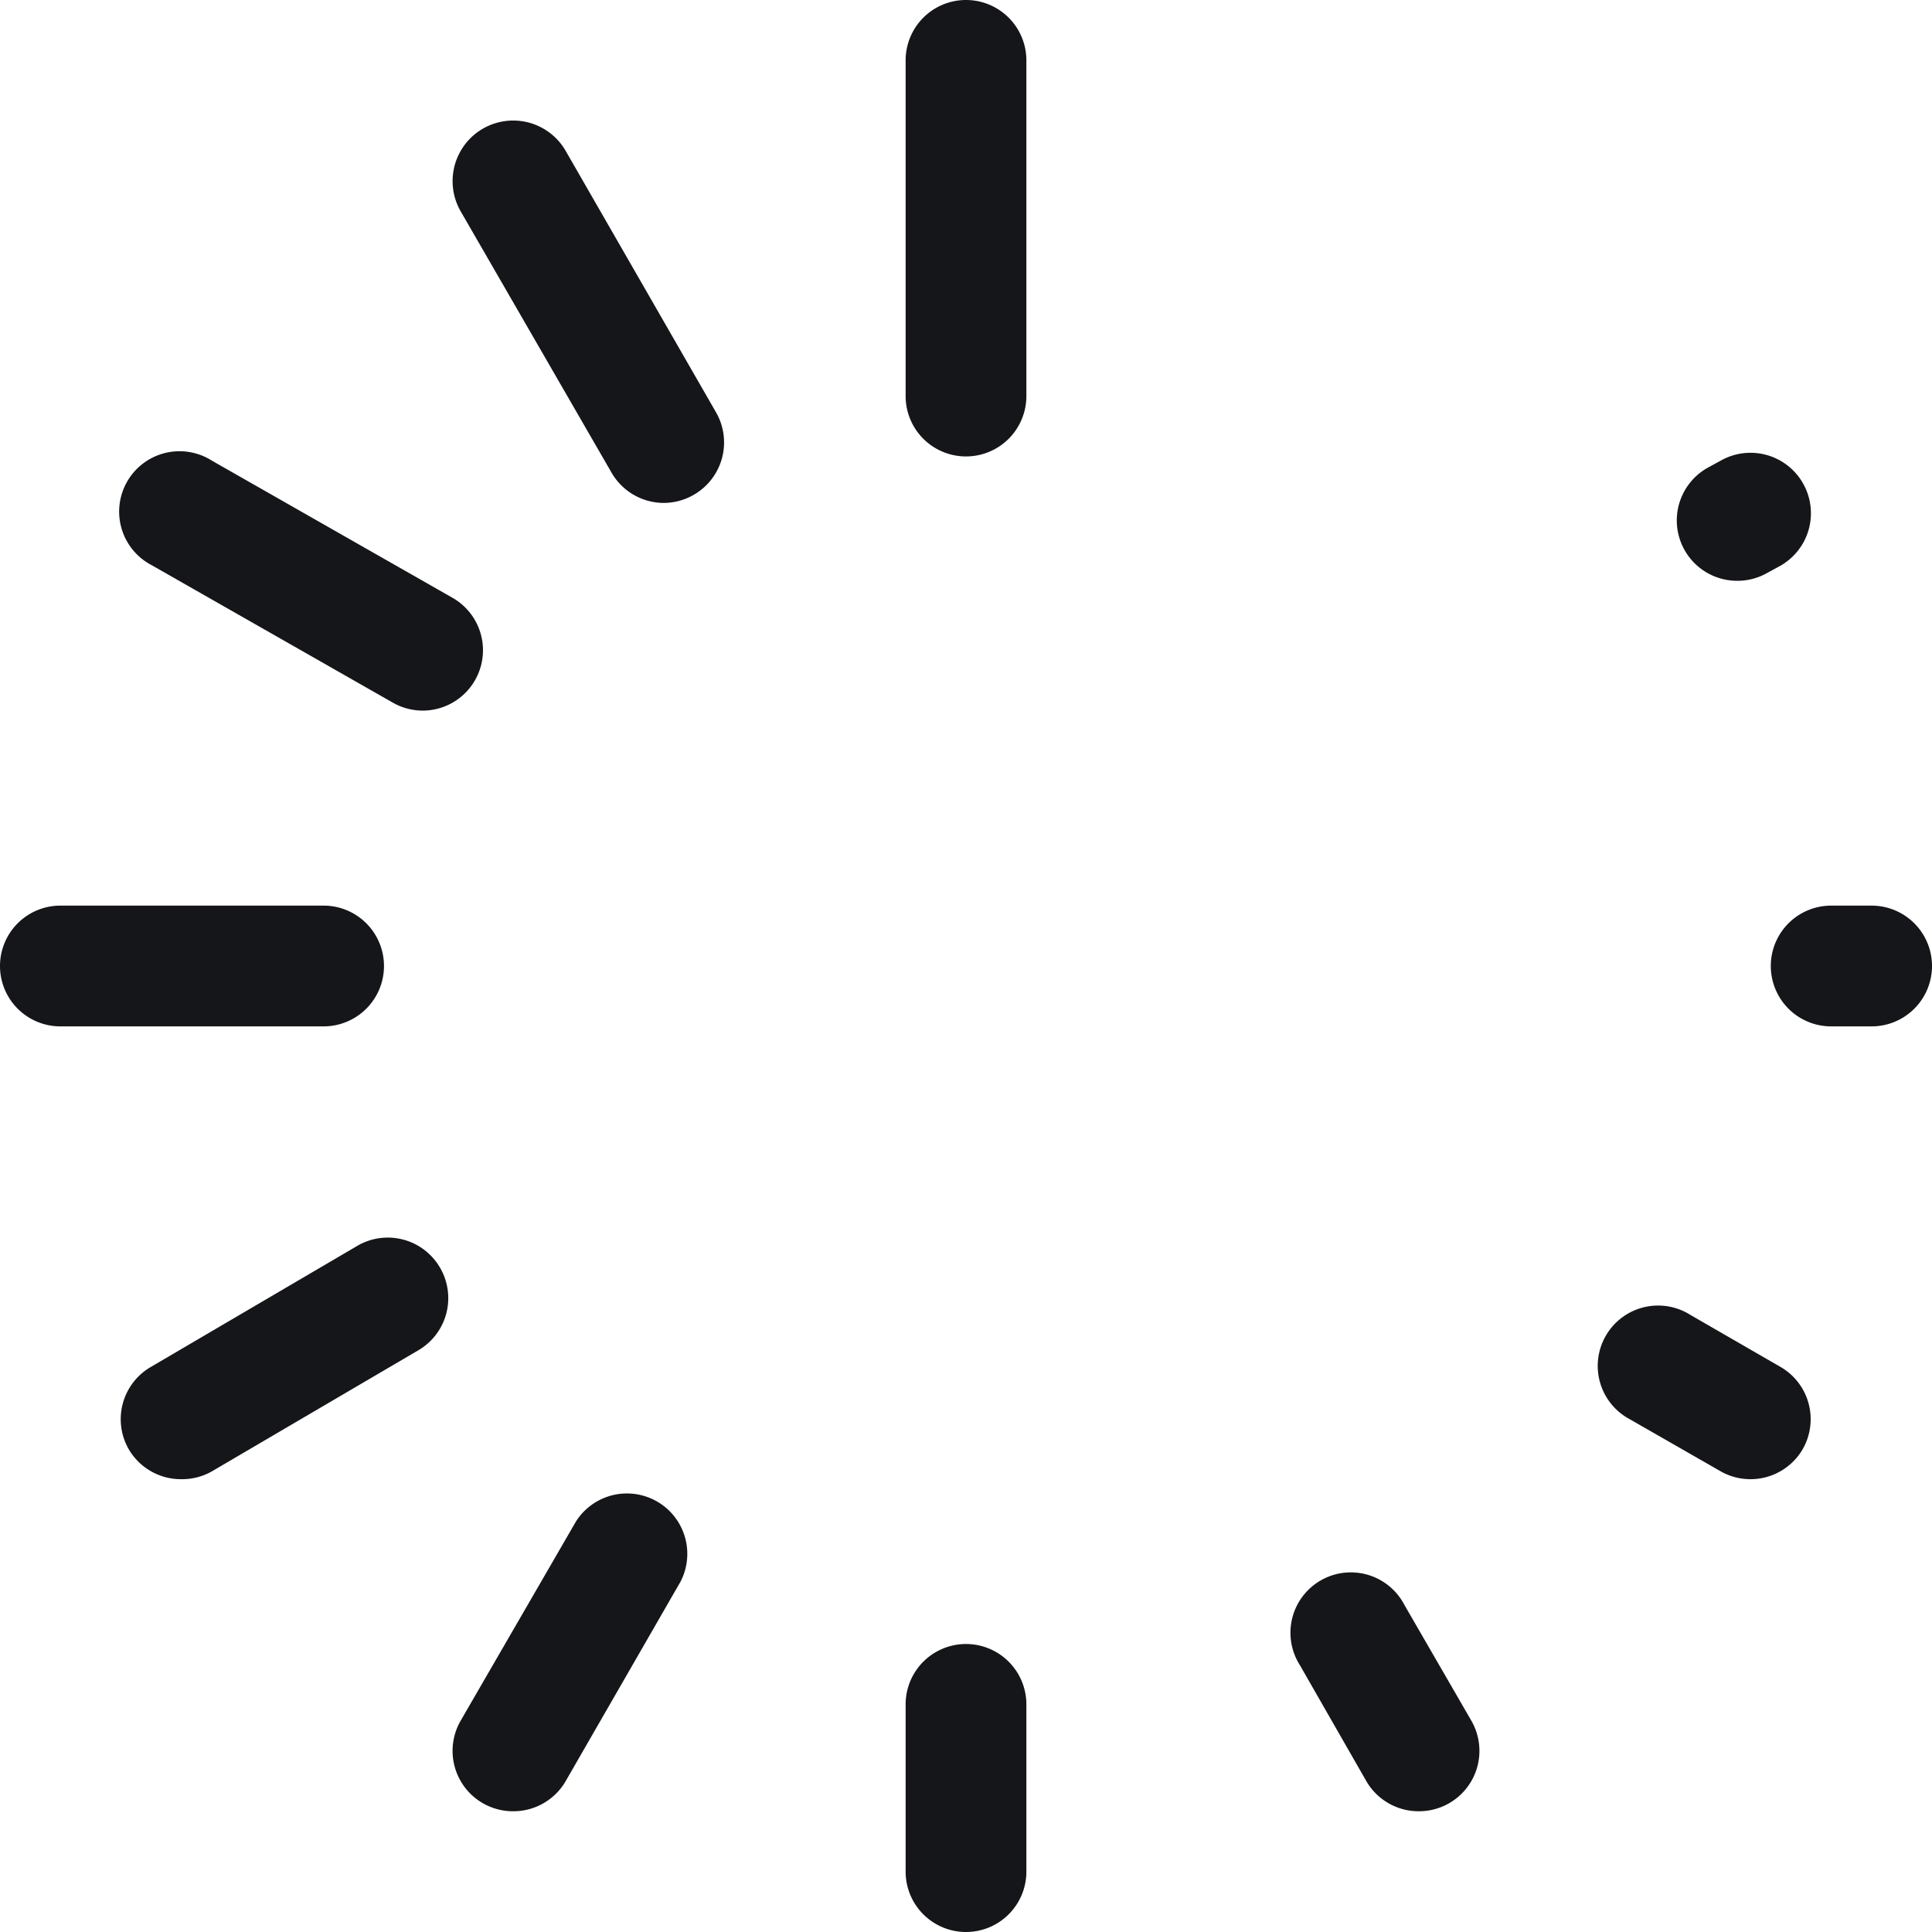 <svg viewBox="0 0 32 32" xmlns="http://www.w3.org/2000/svg"><path fill="#151619" d="m16 7.56a1 1 0 0 1 -1-1v-5.56a1 1 0 1 1 2 0v5.56a1 1 0 0 1 -1 1z"/><path fill="#151619" d="m16 32a1 1 0 0 1 -1-1v-2.77a1 1 0 0 1 2 0v2.77a1 1 0 0 1 -1 1z"/><path fill="#151619" d="m5.36 17h-4.36a1 1 0 0 1 0-2h4.36a1 1 0 0 1 0 2z"/><path fill="#151619" d="m31 17h-.67a1 1 0 0 1 0-2h.67a1 1 0 0 1 0 2z"/><path fill="#151619" d="m11 8.33a1 1 0 0 1 -.87-.5l-2.5-4.33a1 1 0 0 1 1.74-1l2.49 4.33a1 1 0 0 1 -.36 1.36 1 1 0 0 1 -.5.14z"/><path fill="#151619" d="m23.5 30a1 1 0 0 1 -.87-.5l-1.1-1.92a1 1 0 1 1 1.73-1l1.11 1.92a1 1 0 0 1 -.87 1.5z"/><path fill="#151619" d="m3 24.5a1 1 0 0 1 -.87-.5 1 1 0 0 1 .37-1.36l3.41-2a1 1 0 0 1 1.38.36 1 1 0 0 1 -.37 1.37l-3.41 2a1 1 0 0 1 -.51.13z"/><path fill="#151619" d="m28.77 9.62a1 1 0 0 1 -.49-1.87l.22-.12a1 1 0 0 1 1.36.37 1 1 0 0 1 -.37 1.37l-.22.12a1 1 0 0 1 -.5.13z"/><path fill="#151619" d="m7 11.77a1 1 0 0 1 -.49-.13l-4-2.28a1 1 0 1 1 1-1.73l4 2.28a1 1 0 0 1 -.51 1.86z"/><path fill="#151619" d="m29 24.5a1 1 0 0 1 -.5-.13l-1.5-.86a1 1 0 1 1 1-1.73l1.49.86a1 1 0 0 1 .37 1.36 1 1 0 0 1 -.86.5z"/><path fill="#151619" d="m8.5 30a1 1 0 0 1 -.87-1.5l1.91-3.3a1 1 0 0 1 1.73 1l-1.9 3.3a1 1 0 0 1 -.87.5z"/></svg>
